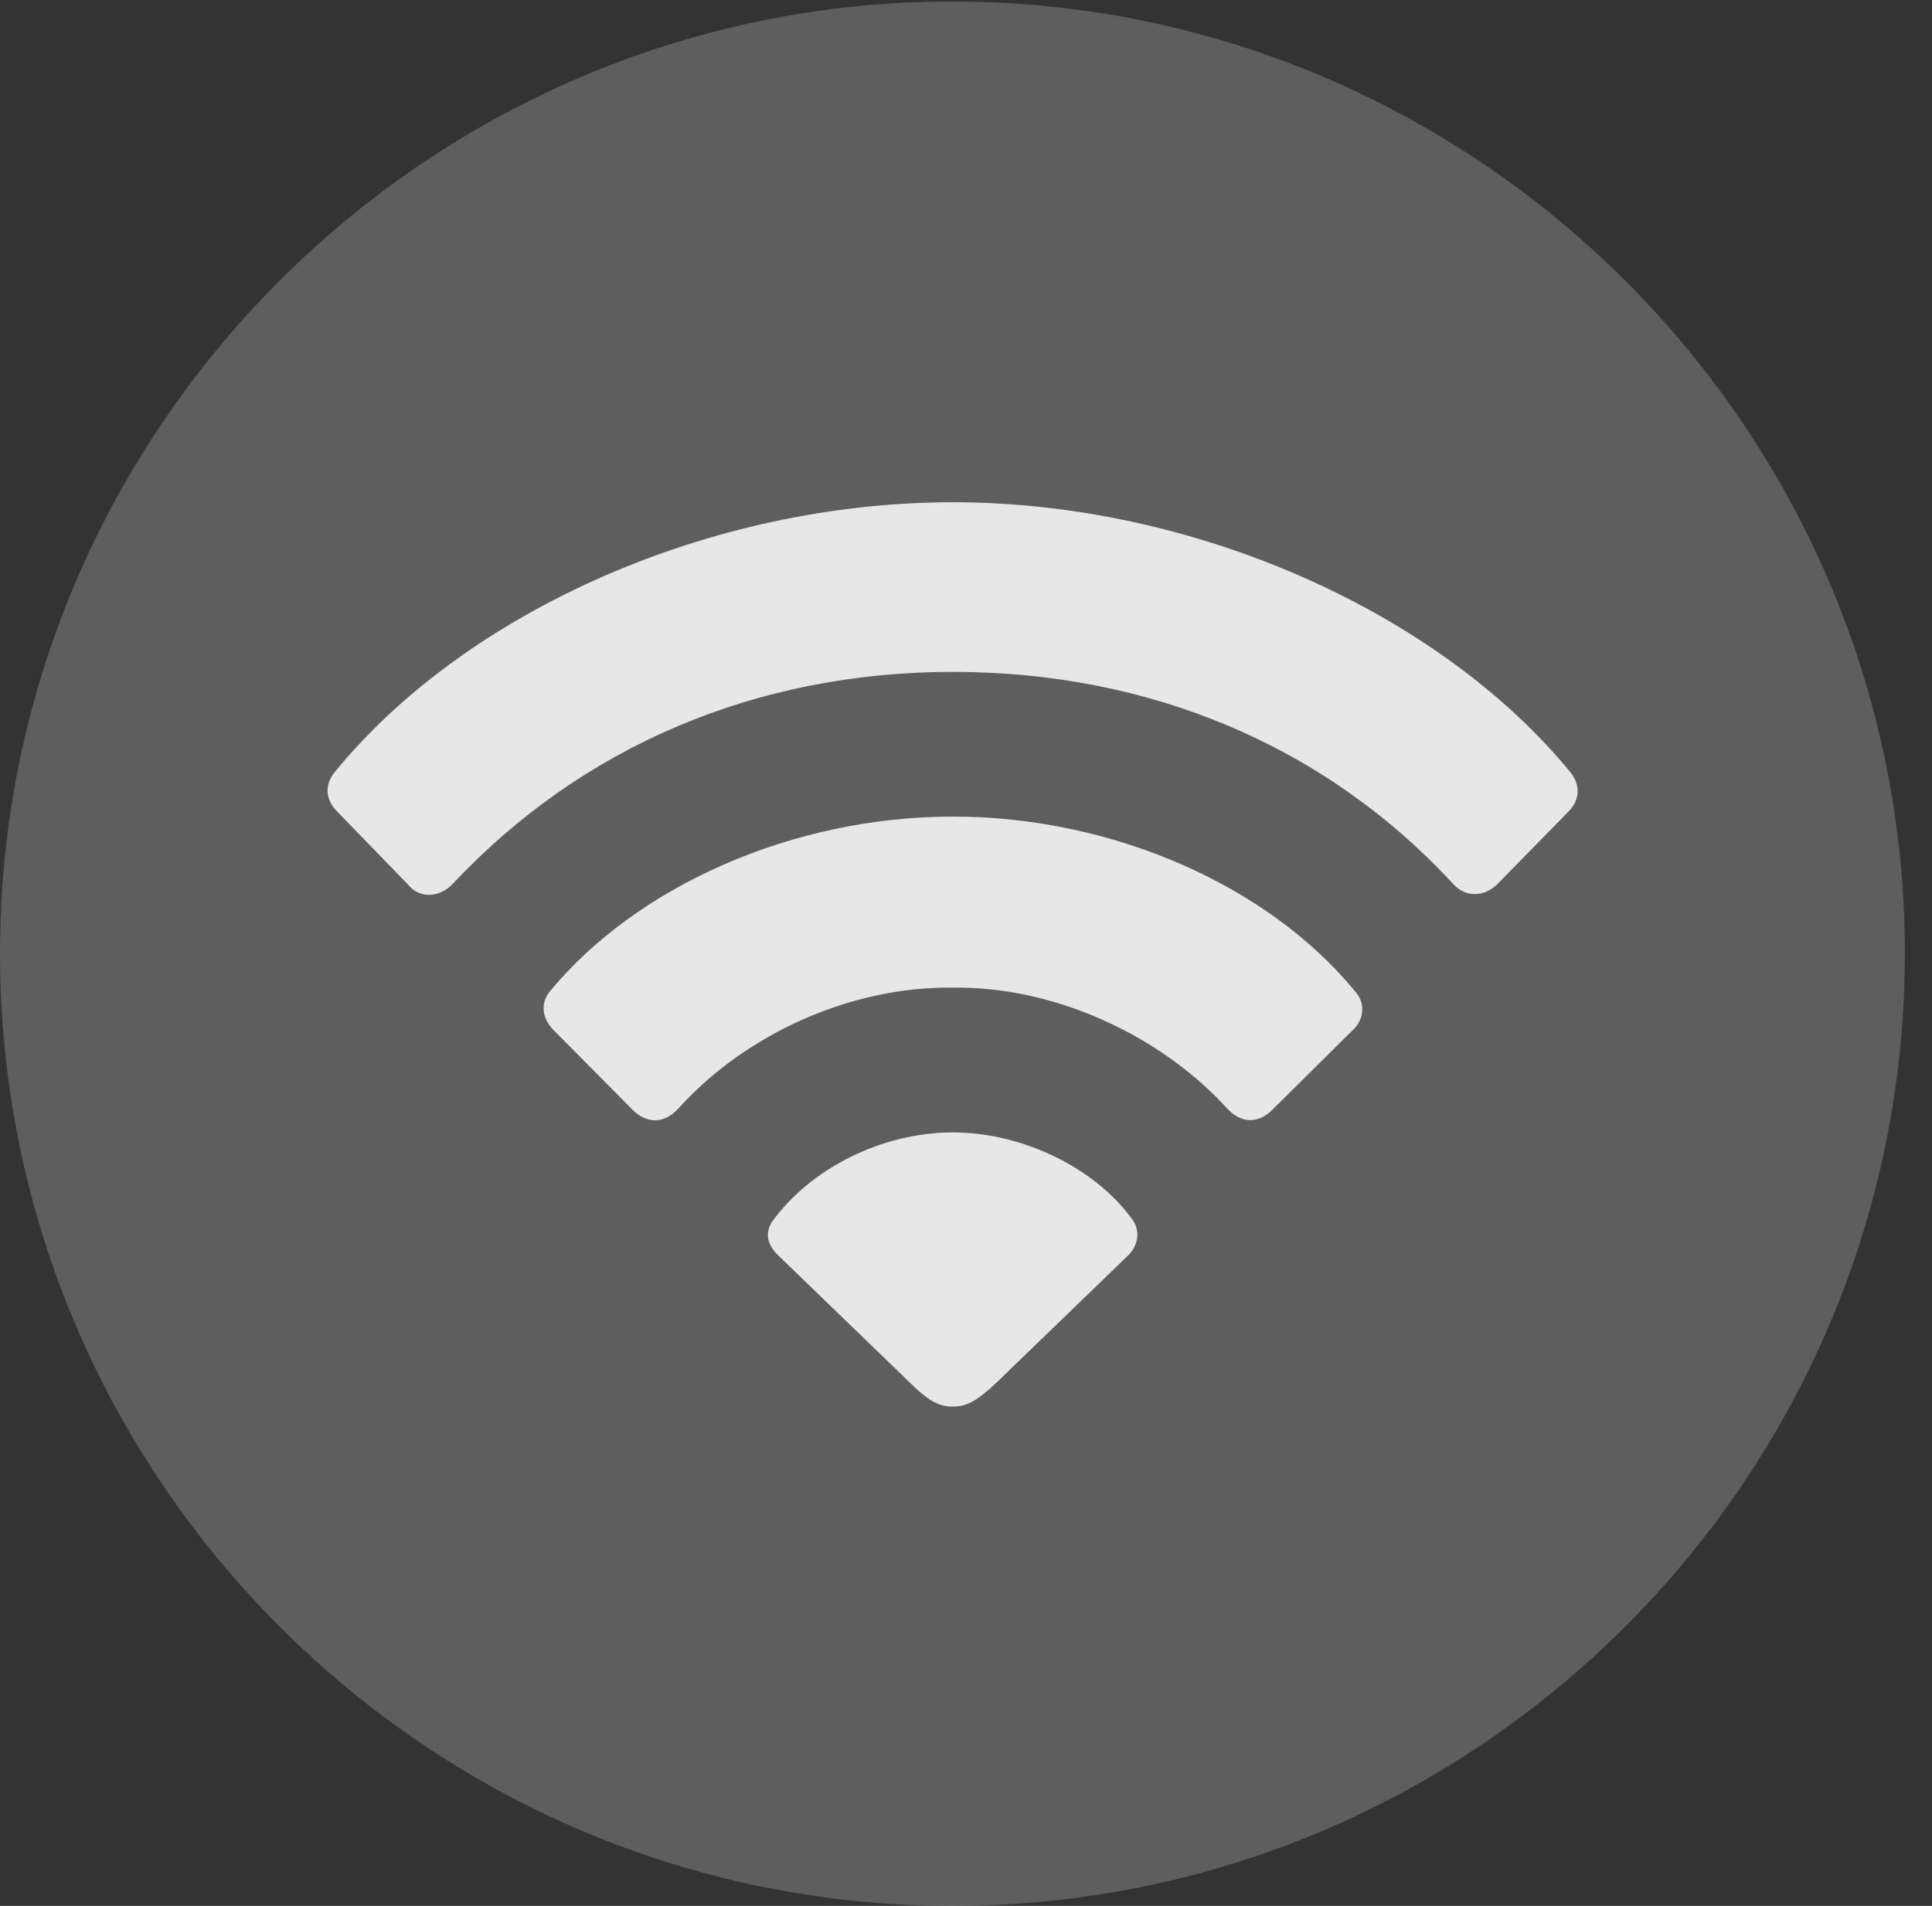 <?xml version="1.0" encoding="UTF-8"?>
<!--Generator: Apple Native CoreSVG 341-->
<!DOCTYPE svg
PUBLIC "-//W3C//DTD SVG 1.1//EN"
       "http://www.w3.org/Graphics/SVG/1.1/DTD/svg11.dtd">
<svg version="1.1" xmlns="http://www.w3.org/2000/svg" xmlns:xlink="http://www.w3.org/1999/xlink" viewBox="0 0 25.801 25.459">
 <rect x="0" y="0" width="25.801" height="25.459" fill="#333333" stroke="none"/>
 <g>
  <rect height="25.459" opacity="0" width="25.801" x="0" y="0"/>
  <path d="M12.715 25.459C19.727 25.459 25.439 19.746 25.439 12.734C25.439 5.732 19.727 0.02 12.715 0.02C5.713 0.02 0 5.732 0 12.734C0 19.746 5.713 25.459 12.715 25.459Z" fill="white" fill-opacity="0.212"/>
  <path d="M5.449 11.816L4.502 10.84C4.355 10.693 4.326 10.498 4.463 10.322C6.221 8.164 9.492 6.709 12.725 6.709C15.947 6.709 19.219 8.174 20.977 10.322C21.113 10.498 21.094 10.693 20.947 10.84L20 11.807C19.824 11.982 19.58 11.992 19.414 11.816C17.695 9.951 15.342 8.975 12.725 8.975C10.098 8.975 7.773 9.971 6.055 11.797C5.869 12.002 5.596 12.002 5.449 11.816Z" fill="white" fill-opacity="0.85"/>
  <path d="M8.447 14.824L7.383 13.75C7.236 13.594 7.217 13.398 7.344 13.242C8.506 11.836 10.586 10.908 12.725 10.908C14.854 10.908 16.934 11.826 18.096 13.242C18.232 13.389 18.223 13.604 18.076 13.75L16.992 14.824C16.807 15.01 16.582 15.01 16.396 14.815C15.488 13.818 14.072 13.174 12.725 13.193C11.357 13.174 9.951 13.818 9.062 14.805C8.867 15.02 8.633 15.01 8.447 14.824Z" fill="white" fill-opacity="0.85"/>
  <path d="M12.725 18.789C12.539 18.789 12.402 18.721 12.119 18.438L10.381 16.758C10.244 16.621 10.215 16.465 10.312 16.318C10.82 15.615 11.768 15.127 12.725 15.127C13.662 15.127 14.619 15.605 15.107 16.27C15.234 16.426 15.205 16.621 15.078 16.758L13.34 18.438C13.037 18.73 12.9 18.789 12.725 18.789Z" fill="white" fill-opacity="0.85"/>
 </g>
</svg>
